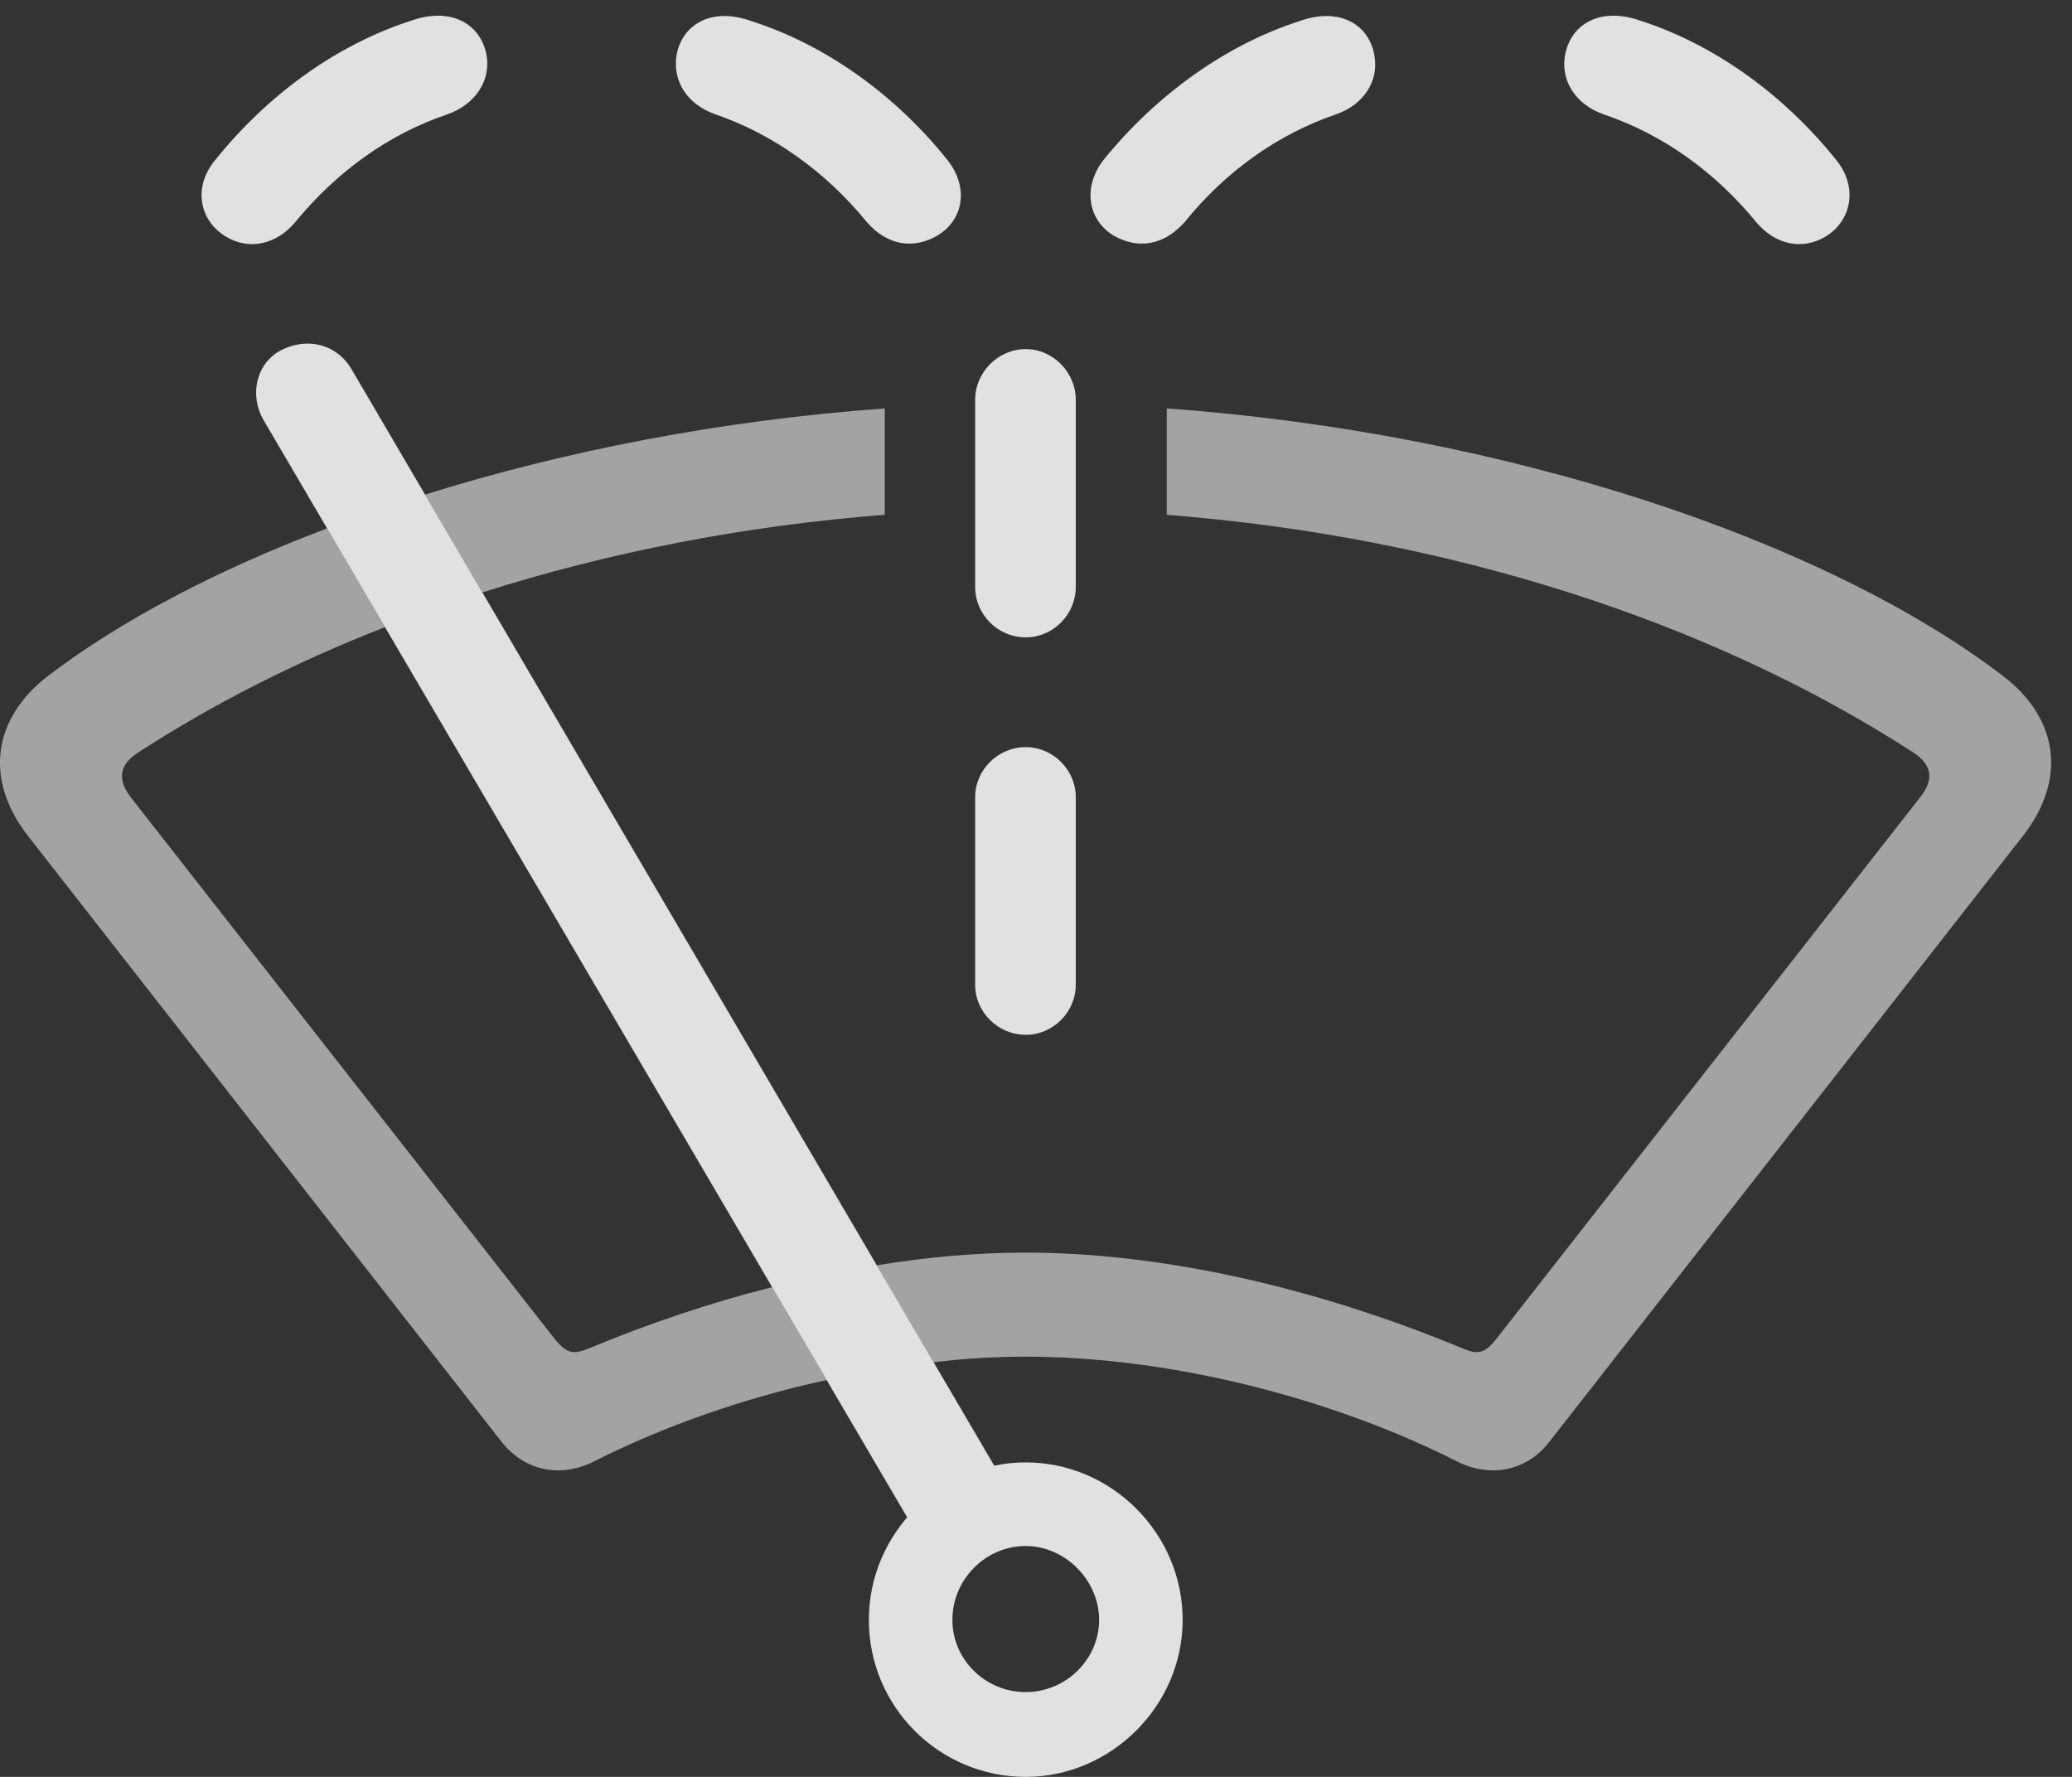 <?xml version="1.0" encoding="UTF-8"?>
<!--Generator: Apple Native CoreSVG 232.5-->
<!DOCTYPE svg
PUBLIC "-//W3C//DTD SVG 1.1//EN"
       "http://www.w3.org/Graphics/SVG/1.1/DTD/svg11.dtd">
<svg version="1.1" xmlns="http://www.w3.org/2000/svg" xmlns:xlink="http://www.w3.org/1999/xlink" width="35.588" height="30.518">
 <rect width="100%" height="100%" fill="#333333" stroke="none"/>
 <g>
  <rect height="30.518" opacity="0" width="35.588" x="0" y="0"/>
  <path d="M34.405 11.611C35.362 12.344 35.499 13.389 34.747 14.355L26.602 24.775C26.212 25.273 25.577 25.391 25.001 25.088C22.872 24.014 20.108 23.301 17.618 23.301C17.099 23.301 16.569 23.331 16.035 23.397L15.059 21.732C15.937 21.587 16.795 21.514 17.618 21.514C19.952 21.514 22.589 22.109 25.108 23.154C25.372 23.262 25.489 23.271 25.714 22.979L32.989 13.682C33.224 13.379 33.175 13.135 32.872 12.93C29.358 10.654 24.839 9.217 20.04 8.842L20.04 7.015C25.859 7.433 31.35 9.277 34.405 11.611ZM6.613 10.771C5.082 11.368 3.655 12.092 2.364 12.93C2.052 13.135 2.013 13.379 2.237 13.682L9.513 22.979C9.747 23.271 9.854 23.262 10.128 23.154C11.161 22.724 12.216 22.37 13.263 22.107L14.198 23.702C12.783 24.009 11.41 24.493 10.226 25.088C9.649 25.391 9.024 25.273 8.624 24.775L0.479 14.355C-0.273 13.389-0.126 12.344 0.821 11.611C2.065 10.664 3.71 9.796 5.618 9.075ZM15.196 8.841C12.79 9.029 10.456 9.483 8.285 10.175L7.3 8.495C9.701 7.742 12.411 7.215 15.196 7.015Z" fill="#ffffff" fill-opacity="0.55"/>
  <path d="M18.477 13.691L18.477 16.914C18.477 17.383 18.087 17.773 17.618 17.773C17.14 17.773 16.749 17.383 16.749 16.914L16.749 13.691C16.749 13.223 17.14 12.832 17.618 12.832C18.087 12.832 18.477 13.223 18.477 13.691ZM18.477 6.865L18.477 10.078C18.477 10.557 18.087 10.947 17.618 10.947C17.14 10.947 16.749 10.557 16.749 10.078L16.749 6.865C16.749 6.396 17.14 5.996 17.618 5.996C18.087 5.996 18.477 6.396 18.477 6.865ZM8.351 0.918C8.448 1.387 8.155 1.797 7.686 1.963C6.671 2.305 5.782 2.949 5.069 3.818C4.747 4.199 4.278 4.307 3.878 4.062C3.438 3.799 3.302 3.232 3.692 2.754C4.601 1.621 5.792 0.762 7.071 0.352C7.716 0.127 8.233 0.381 8.351 0.918ZM28.165 0.352C29.444 0.762 30.636 1.621 31.544 2.754C31.925 3.232 31.788 3.799 31.358 4.062C30.948 4.307 30.489 4.199 30.167 3.818C29.454 2.949 28.556 2.305 27.54 1.963C27.071 1.797 26.788 1.387 26.886 0.918C27.003 0.381 27.52 0.127 28.165 0.352ZM12.901 0.361C14.161 0.762 15.362 1.611 16.27 2.744C16.651 3.223 16.544 3.779 16.104 4.043C15.694 4.287 15.235 4.219 14.884 3.809C14.181 2.949 13.282 2.305 12.286 1.963C11.808 1.797 11.544 1.396 11.622 0.938C11.72 0.42 12.218 0.117 12.901 0.361ZM23.604 0.938C23.692 1.396 23.419 1.797 22.95 1.963C21.944 2.305 21.046 2.949 20.352 3.809C19.991 4.219 19.542 4.287 19.122 4.043C18.692 3.779 18.585 3.223 18.956 2.744C19.874 1.611 21.075 0.762 22.325 0.361C23.009 0.117 23.507 0.42 23.604 0.938Z" fill="#ffffff" fill-opacity="0.85"/>
  <path d="M17.618 30.518C19.083 30.518 20.313 29.297 20.313 27.822C20.313 26.338 19.093 25.117 17.618 25.117C16.143 25.117 14.923 26.338 14.923 27.822C14.923 29.307 16.124 30.518 17.618 30.518ZM17.618 29.062C16.925 29.062 16.358 28.506 16.358 27.822C16.358 27.129 16.925 26.553 17.618 26.553C18.292 26.553 18.878 27.139 18.878 27.822C18.878 28.506 18.302 29.062 17.618 29.062ZM17.433 25.781L6.036 6.338C5.802 5.938 5.313 5.771 4.825 6.016C4.386 6.25 4.288 6.797 4.522 7.207L15.899 26.602Z" fill="#ffffff" fill-opacity="0.85"/>
 </g>
</svg>
